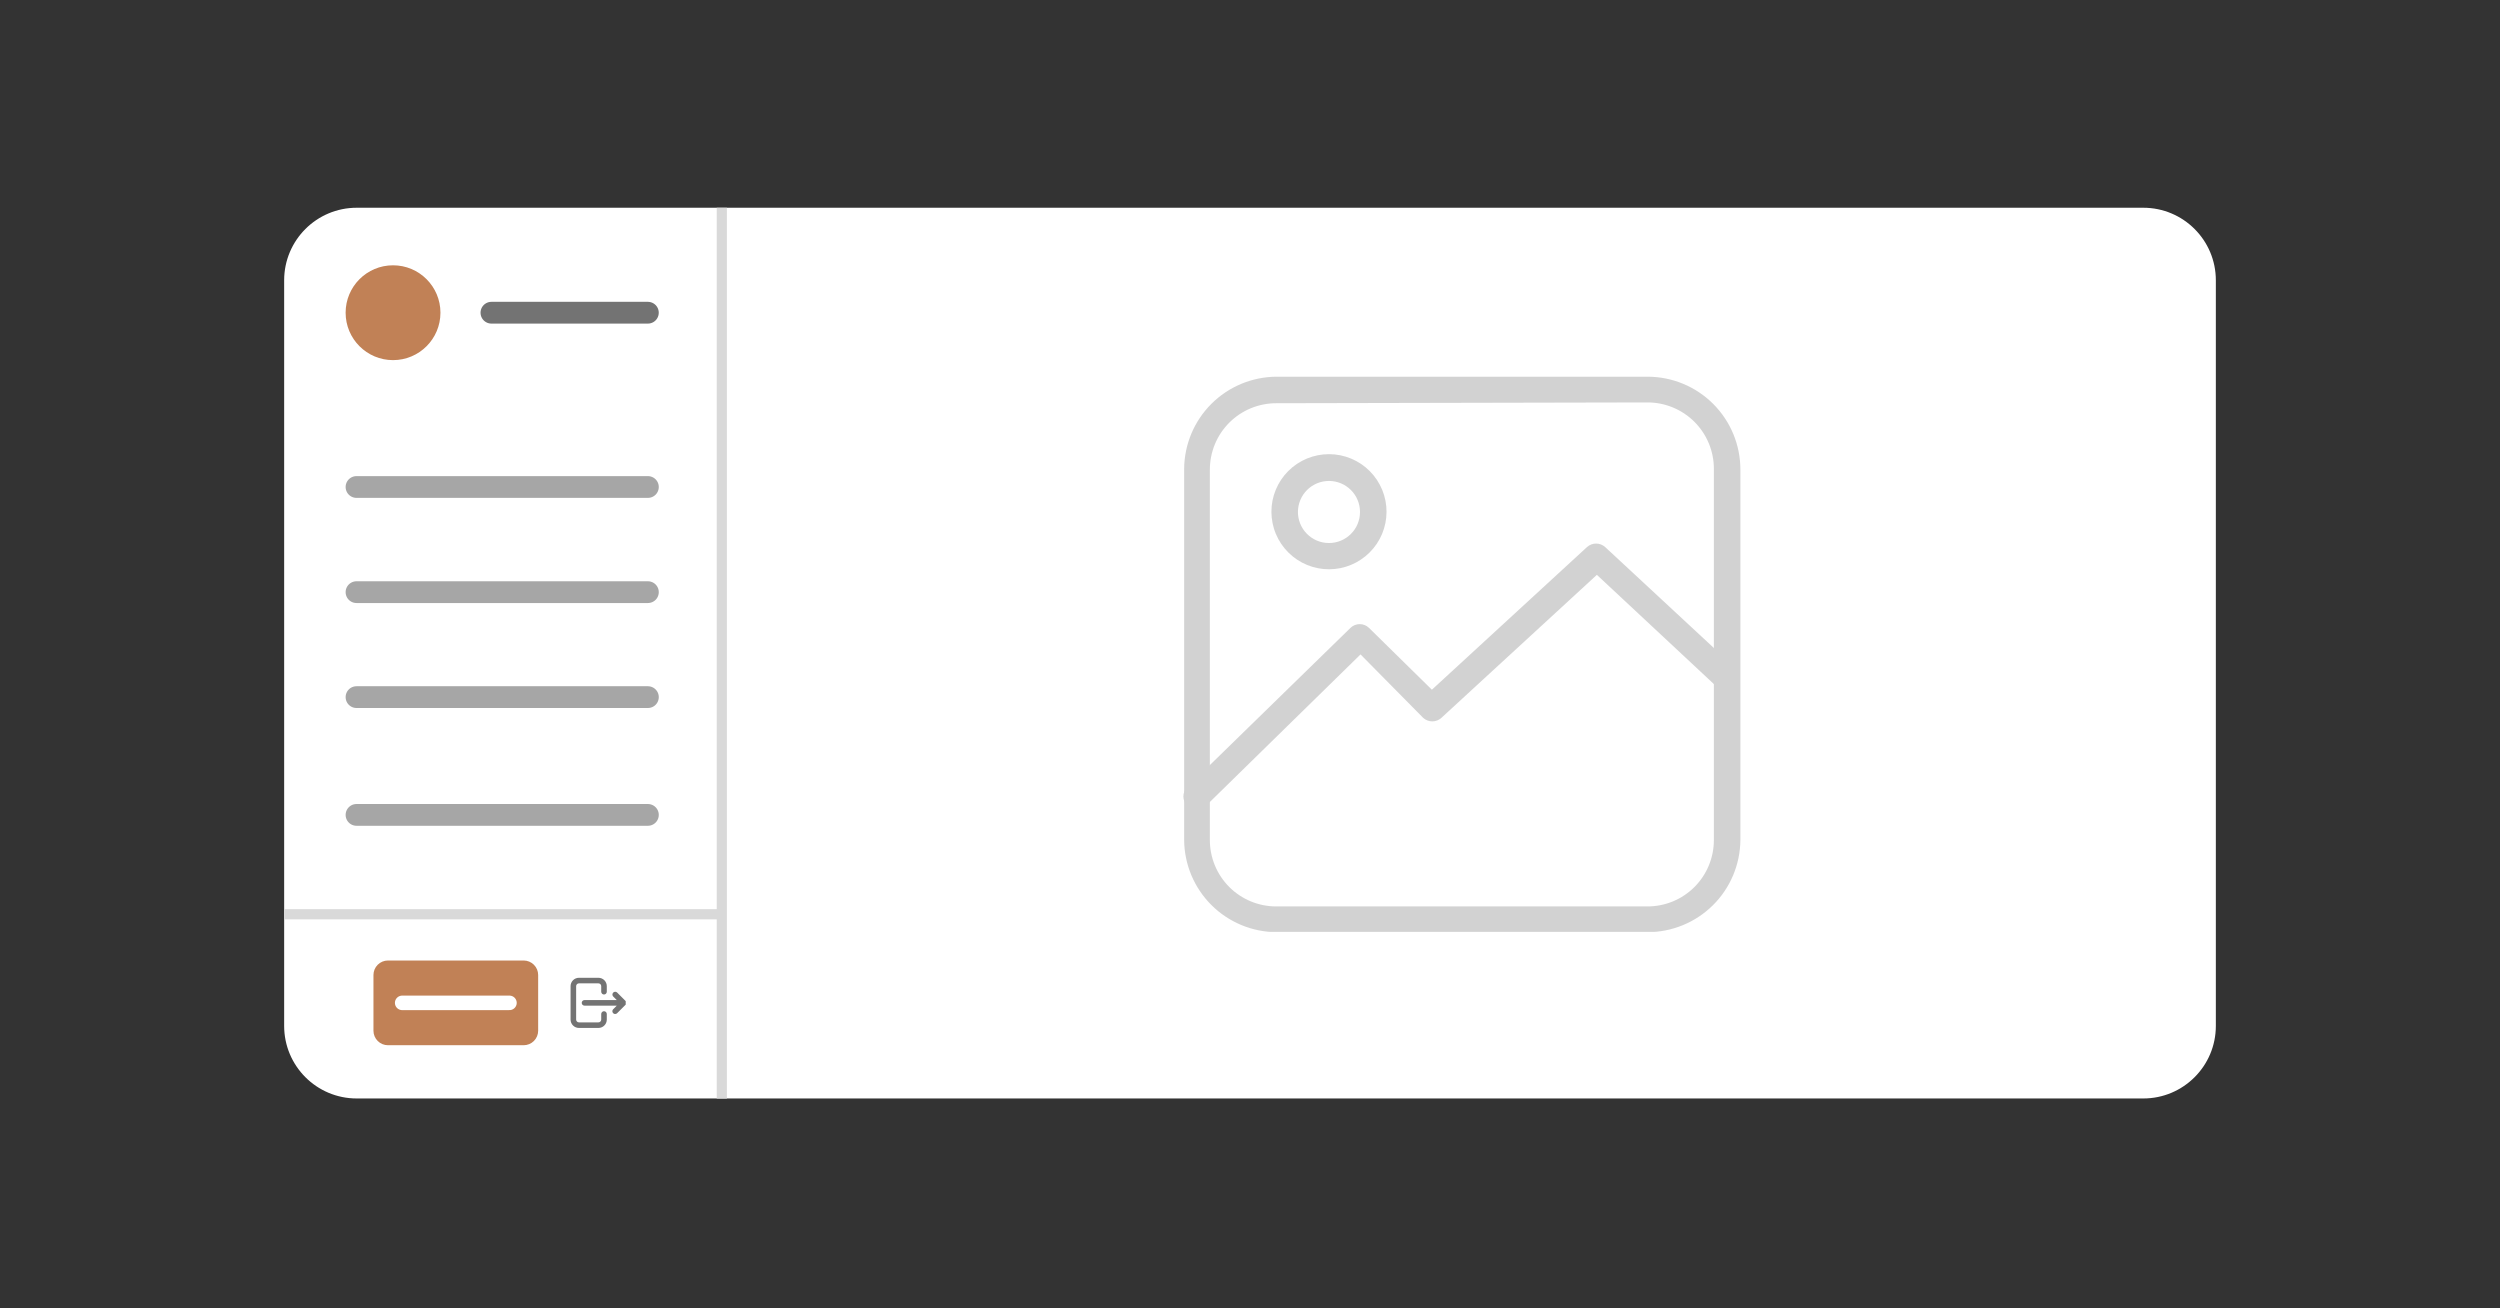 <svg xmlns="http://www.w3.org/2000/svg" xmlns:xlink="http://www.w3.org/1999/xlink" width="1720" zoomAndPan="magnify" viewBox="0 0 1290 675" height="900" preserveAspectRatio="xMidYMid meet" version="1.0"><rect x="0" y="0" width="1290" height="675" fill="#333333" stroke="none"/><defs><filter x="0%" y="0%" width="100%" height="100%" id="40e560a149"><feColorMatrix values="0 0 0 0 1 0 0 0 0 1 0 0 0 0 1 0 0 0 1 0" color-interpolation-filters="sRGB"/></filter><clipPath id="2de4cbafe5"><path d="M 146.625 107.195 L 1143.375 107.195 L 1143.375 566.809 L 146.625 566.809 Z M 146.625 107.195 " clip-rule="nonzero"/></clipPath><clipPath id="2762833095"><path d="M 184.066 107.195 L 1105.934 107.195 C 1126.613 107.195 1143.375 123.957 1143.375 144.641 L 1143.375 529.363 C 1143.375 550.043 1126.613 566.809 1105.934 566.809 L 184.066 566.809 C 163.387 566.809 146.625 550.043 146.625 529.363 L 146.625 144.641 C 146.625 123.957 163.387 107.195 184.066 107.195 Z M 184.066 107.195 " clip-rule="nonzero"/></clipPath><clipPath id="82b0e30d98"><path d="M 178.34 136.895 L 227.27 136.895 L 227.27 185.824 L 178.34 185.824 Z M 178.34 136.895 " clip-rule="nonzero"/></clipPath><clipPath id="8b27ace9b2"><path d="M 202.805 136.895 C 189.293 136.895 178.34 147.848 178.34 161.359 C 178.34 174.871 189.293 185.824 202.805 185.824 C 216.316 185.824 227.27 174.871 227.27 161.359 C 227.27 147.848 216.316 136.895 202.805 136.895 Z M 202.805 136.895 " clip-rule="nonzero"/></clipPath><clipPath id="6bb1c642fb"><path d="M 192.703 495.621 L 277.691 495.621 L 277.691 539.336 L 192.703 539.336 Z M 192.703 495.621 " clip-rule="nonzero"/></clipPath><clipPath id="4e61fd1be9"><path d="M 200.191 495.621 L 270.203 495.621 C 272.188 495.621 274.094 496.41 275.496 497.812 C 276.902 499.219 277.691 501.121 277.691 503.109 L 277.691 531.848 C 277.691 533.832 276.902 535.738 275.496 537.145 C 274.094 538.547 272.188 539.336 270.203 539.336 L 200.191 539.336 C 198.203 539.336 196.301 538.547 194.895 537.145 C 193.492 535.738 192.703 533.832 192.703 531.848 L 192.703 503.109 C 192.703 501.121 193.492 499.219 194.895 497.812 C 196.301 496.41 198.203 495.621 200.191 495.621 Z M 200.191 495.621 " clip-rule="nonzero"/></clipPath><clipPath id="354dc5e28d"><path d="M 294.41 504.535 L 314 504.535 L 314 530.746 L 294.41 530.746 Z M 294.41 504.535 " clip-rule="nonzero"/></clipPath><clipPath id="08a6729235"><path d="M 300 511 L 322.871 511 L 322.871 524 L 300 524 Z M 300 511 " clip-rule="nonzero"/></clipPath><mask id="02f4a22a59"><g filter="url(#40e560a149)"><rect x="-129" width="1548" fill="#000000" y="-67.5" height="810" fill-opacity="0.5"/></g></mask><clipPath id="d364938c60"><path d="M 7.605 94 L 294 94 L 294 232 L 7.605 232 Z M 7.605 94 " clip-rule="nonzero"/></clipPath><clipPath id="c64f83f189"><path d="M 8 8 L 295.18 8 L 295.18 294.855 L 8 294.855 Z M 8 8 " clip-rule="nonzero"/></clipPath><clipPath id="d7343b6731"><rect x="0" width="302" y="0" height="303"/></clipPath></defs><g clip-path="url(#2de4cbafe5)"><g clip-path="url(#2762833095)"><path fill="#FFFFFF" d="M 146.625 107.195 L 1143.375 107.195 L 1143.375 566.809 L 146.625 566.809 Z M 146.625 107.195 " fill-opacity="1" fill-rule="nonzero"/></g></g><path stroke-linecap="butt" transform="matrix(0, 0.749, -0.749, 0, 375.073, 107.197)" fill="none" stroke-linejoin="miter" d="M -0.002 3.499 L 613.724 3.499 " stroke="#d9d9d9" stroke-width="7" stroke-opacity="1" stroke-miterlimit="4"/><g clip-path="url(#82b0e30d98)"><g clip-path="url(#8b27ace9b2)"><path fill="#c18156" d="M 178.34 136.895 L 227.27 136.895 L 227.27 185.824 L 178.34 185.824 Z M 178.34 136.895 " fill-opacity="1" fill-rule="nonzero"/></g></g><path stroke-linecap="round" transform="matrix(0.749, 0, 0, 0.749, 247.958, 155.743)" fill="none" stroke-linejoin="miter" d="M 7.499 7.499 L 115.278 7.499 " stroke="#737373" stroke-width="15" stroke-opacity="1" stroke-miterlimit="4"/><path stroke-linecap="round" transform="matrix(0.749, -0, 0, 0.749, 178.339, 245.672)" fill="none" stroke-linejoin="miter" d="M 7.502 7.501 L 208.242 7.501 " stroke="#a6a6a6" stroke-width="15" stroke-opacity="1" stroke-miterlimit="4"/><path stroke-linecap="round" transform="matrix(0.749, -0, 0, 0.749, 178.339, 299.93)" fill="none" stroke-linejoin="miter" d="M 7.502 7.501 L 208.242 7.501 " stroke="#a6a6a6" stroke-width="15" stroke-opacity="1" stroke-miterlimit="4"/><path stroke-linecap="round" transform="matrix(0.749, -0, 0, 0.749, 178.339, 354.096)" fill="none" stroke-linejoin="miter" d="M 7.502 7.498 L 208.242 7.498 " stroke="#a6a6a6" stroke-width="15" stroke-opacity="1" stroke-miterlimit="4"/><path stroke-linecap="round" transform="matrix(0.749, 0, 0, 0.749, 178.339, 414.867)" fill="none" stroke-linejoin="miter" d="M 7.502 7.501 L 208.242 7.501 " stroke="#a6a6a6" stroke-width="15" stroke-opacity="1" stroke-miterlimit="4"/><path stroke-linecap="butt" transform="matrix(0.749, 0, 0, 0.749, 146.623, 469.134)" fill="none" stroke-linejoin="miter" d="M 0.002 3.499 L 301.552 3.499 " stroke="#d9d9d9" stroke-width="7" stroke-opacity="1" stroke-miterlimit="4"/><g clip-path="url(#6bb1c642fb)"><g clip-path="url(#4e61fd1be9)"><path fill="#c18156" d="M 192.703 495.621 L 277.691 495.621 L 277.691 539.336 L 192.703 539.336 Z M 192.703 495.621 " fill-opacity="1" fill-rule="nonzero"/></g></g><path stroke-linecap="round" transform="matrix(0.749, 0, -0, 0.749, 203.774, 513.734)" fill="none" stroke-linejoin="miter" d="M 5.002 4.998 L 78.918 4.998 " stroke="#FFFFFF" stroke-width="10" stroke-opacity="1" stroke-miterlimit="4"/><g clip-path="url(#354dc5e28d)"><path fill="#737373" d="M 308.793 530.418 L 298.727 530.418 C 298.445 530.418 298.164 530.391 297.887 530.336 C 297.609 530.277 297.34 530.195 297.078 530.09 C 296.816 529.98 296.566 529.848 296.332 529.691 C 296.098 529.531 295.879 529.355 295.68 529.152 C 295.477 528.953 295.297 528.734 295.141 528.5 C 294.984 528.266 294.852 528.016 294.742 527.754 C 294.633 527.492 294.551 527.223 294.496 526.945 C 294.441 526.668 294.414 526.387 294.414 526.105 L 294.414 508.848 C 294.414 508.566 294.441 508.285 294.496 508.008 C 294.551 507.73 294.633 507.461 294.742 507.199 C 294.852 506.938 294.984 506.688 295.141 506.453 C 295.297 506.219 295.477 506 295.68 505.801 C 295.879 505.598 296.098 505.422 296.332 505.262 C 296.566 505.105 296.816 504.973 297.078 504.863 C 297.34 504.754 297.609 504.672 297.887 504.617 C 298.164 504.562 298.445 504.535 298.727 504.535 L 308.793 504.535 C 309.074 504.535 309.355 504.562 309.633 504.617 C 309.91 504.672 310.18 504.754 310.441 504.863 C 310.703 504.973 310.953 505.105 311.188 505.262 C 311.422 505.422 311.641 505.598 311.844 505.801 C 312.043 506 312.223 506.219 312.379 506.453 C 312.535 506.688 312.668 506.938 312.777 507.199 C 312.887 507.461 312.969 507.73 313.023 508.008 C 313.078 508.285 313.105 508.566 313.105 508.848 L 313.105 511.723 C 313.105 511.914 313.07 512.098 312.996 512.273 C 312.926 512.449 312.82 512.605 312.684 512.742 C 312.551 512.875 312.395 512.98 312.219 513.055 C 312.043 513.125 311.859 513.164 311.668 513.164 C 311.477 513.164 311.293 513.125 311.117 513.055 C 310.941 512.98 310.785 512.875 310.652 512.742 C 310.516 512.605 310.414 512.449 310.34 512.273 C 310.266 512.098 310.23 511.914 310.23 511.723 L 310.23 508.848 C 310.23 508.656 310.195 508.473 310.121 508.297 C 310.047 508.121 309.945 507.965 309.809 507.832 C 309.676 507.695 309.52 507.594 309.344 507.52 C 309.168 507.445 308.984 507.41 308.793 507.41 L 298.727 507.41 C 298.535 507.41 298.352 507.445 298.176 507.52 C 298 507.594 297.844 507.695 297.711 507.832 C 297.574 507.965 297.473 508.121 297.398 508.297 C 297.324 508.473 297.289 508.656 297.289 508.848 L 297.289 526.105 C 297.289 526.293 297.324 526.477 297.398 526.656 C 297.473 526.832 297.574 526.984 297.711 527.121 C 297.844 527.254 298 527.359 298.176 527.434 C 298.352 527.504 298.535 527.543 298.727 527.543 L 308.793 527.543 C 308.984 527.543 309.168 527.504 309.344 527.434 C 309.52 527.359 309.676 527.254 309.809 527.121 C 309.945 526.984 310.047 526.832 310.121 526.656 C 310.195 526.477 310.23 526.293 310.23 526.105 L 310.23 523.227 C 310.23 523.039 310.266 522.855 310.34 522.68 C 310.414 522.5 310.516 522.348 310.652 522.211 C 310.785 522.078 310.941 521.973 311.117 521.898 C 311.293 521.828 311.477 521.789 311.668 521.789 C 311.859 521.789 312.043 521.828 312.219 521.898 C 312.395 521.973 312.551 522.078 312.684 522.211 C 312.82 522.348 312.926 522.5 312.996 522.68 C 313.07 522.855 313.105 523.039 313.105 523.227 L 313.105 526.105 C 313.105 526.387 313.078 526.668 313.023 526.945 C 312.969 527.223 312.887 527.492 312.777 527.754 C 312.668 528.016 312.535 528.266 312.379 528.5 C 312.223 528.734 312.043 528.953 311.844 529.152 C 311.641 529.355 311.422 529.531 311.188 529.691 C 310.953 529.848 310.703 529.98 310.441 530.09 C 310.18 530.195 309.91 530.277 309.633 530.336 C 309.355 530.391 309.074 530.418 308.793 530.418 Z M 308.793 530.418 " fill-opacity="1" fill-rule="nonzero"/></g><g clip-path="url(#08a6729235)"><path fill="#737373" d="M 317.422 523.227 C 317.129 523.227 316.863 523.148 316.621 522.984 C 316.379 522.824 316.203 522.609 316.094 522.34 C 315.98 522.07 315.953 521.797 316.012 521.512 C 316.066 521.227 316.199 520.98 316.402 520.773 L 318.262 518.914 L 301.602 518.914 C 301.414 518.914 301.23 518.879 301.051 518.805 C 300.875 518.73 300.723 518.629 300.586 518.492 C 300.453 518.359 300.348 518.203 300.273 518.027 C 300.203 517.852 300.164 517.668 300.164 517.477 C 300.164 517.285 300.203 517.102 300.273 516.926 C 300.348 516.75 300.453 516.594 300.586 516.461 C 300.723 516.324 300.875 516.223 301.051 516.148 C 301.23 516.074 301.414 516.039 301.602 516.039 L 318.262 516.039 L 316.402 514.18 C 316.273 514.043 316.172 513.887 316.102 513.715 C 316.031 513.539 316 513.355 316 513.168 C 316 512.98 316.039 512.797 316.113 512.625 C 316.184 512.449 316.289 512.297 316.422 512.164 C 316.555 512.031 316.707 511.926 316.883 511.855 C 317.055 511.781 317.238 511.742 317.426 511.742 C 317.613 511.742 317.797 511.773 317.973 511.844 C 318.145 511.914 318.301 512.016 318.438 512.145 L 322.75 516.461 C 323.008 516.711 323.148 517.016 323.172 517.375 C 323.18 517.473 323.176 517.566 323.164 517.664 C 323.129 517.945 323.016 518.195 322.832 518.41 C 322.805 518.441 322.777 518.473 322.746 518.5 L 318.441 522.805 C 318.16 523.09 317.82 523.23 317.422 523.227 Z M 317.422 523.227 " fill-opacity="1" fill-rule="nonzero"/></g><g mask="url(#02f4a22a59)"><g transform="matrix(1, 0, 0, 1, 603, 186)"><g clip-path="url(#d7343b6731)"><g clip-path="url(#d364938c60)"><path fill="#a6a6a6" d="M 14.449 231.891 C 13.539 231.902 12.672 231.73 11.836 231.371 C 11 231.016 10.277 230.504 9.656 229.84 C 9.336 229.52 9.051 229.176 8.797 228.801 C 8.547 228.426 8.332 228.027 8.16 227.613 C 7.984 227.195 7.855 226.766 7.766 226.32 C 7.68 225.879 7.633 225.43 7.633 224.98 C 7.633 224.527 7.68 224.082 7.766 223.637 C 7.855 223.195 7.984 222.766 8.16 222.348 C 8.332 221.93 8.547 221.535 8.797 221.16 C 9.051 220.785 9.336 220.438 9.656 220.121 L 93.836 137.996 C 94.152 137.688 94.496 137.41 94.867 137.164 C 95.238 136.922 95.629 136.715 96.039 136.547 C 96.449 136.379 96.871 136.254 97.309 136.168 C 97.742 136.082 98.184 136.039 98.625 136.039 C 99.07 136.039 99.508 136.082 99.945 136.168 C 100.379 136.254 100.801 136.379 101.211 136.547 C 101.625 136.715 102.016 136.922 102.383 137.164 C 102.754 137.41 103.098 137.688 103.414 137.996 L 135.855 169.887 L 215.926 96.25 C 216.242 95.965 216.582 95.715 216.945 95.492 C 217.309 95.27 217.691 95.086 218.09 94.934 C 218.484 94.781 218.895 94.664 219.312 94.59 C 219.73 94.512 220.152 94.473 220.578 94.473 C 221.004 94.473 221.426 94.512 221.848 94.59 C 222.266 94.664 222.672 94.781 223.07 94.934 C 223.469 95.086 223.848 95.27 224.211 95.492 C 224.574 95.715 224.914 95.965 225.234 96.25 L 292.027 158.254 C 292.32 158.566 292.582 158.906 292.812 159.27 C 293.043 159.633 293.234 160.012 293.395 160.414 C 293.551 160.812 293.672 161.223 293.754 161.645 C 293.832 162.066 293.875 162.492 293.875 162.922 C 293.875 163.352 293.836 163.777 293.754 164.199 C 293.676 164.621 293.559 165.031 293.398 165.434 C 293.242 165.832 293.051 166.215 292.82 166.578 C 292.59 166.941 292.332 167.281 292.039 167.594 C 291.746 167.91 291.426 168.191 291.078 168.449 C 290.734 168.703 290.367 168.922 289.977 169.105 C 289.59 169.293 289.188 169.438 288.773 169.547 C 288.359 169.656 287.938 169.727 287.508 169.758 C 287.078 169.785 286.652 169.777 286.223 169.727 C 285.797 169.676 285.379 169.586 284.969 169.457 C 284.559 169.328 284.168 169.16 283.789 168.957 C 283.41 168.754 283.055 168.516 282.719 168.246 L 220.988 110.621 L 140.781 184.398 C 140.465 184.691 140.121 184.949 139.75 185.18 C 139.383 185.41 138.996 185.602 138.594 185.762 C 138.191 185.918 137.773 186.035 137.348 186.117 C 136.922 186.195 136.492 186.234 136.059 186.234 C 135.625 186.234 135.195 186.195 134.77 186.117 C 134.344 186.035 133.93 185.918 133.527 185.762 C 133.121 185.602 132.738 185.41 132.367 185.18 C 132 184.949 131.656 184.691 131.34 184.398 L 99.035 151.684 L 19.648 229.43 C 19.008 230.199 18.23 230.801 17.32 231.234 C 16.41 231.664 15.453 231.883 14.449 231.891 Z M 14.449 231.891 " fill-opacity="1" fill-rule="nonzero"/></g><path fill="#a6a6a6" d="M 82.887 107.746 C 81.91 107.754 80.938 107.707 79.969 107.617 C 78.996 107.527 78.035 107.387 77.078 107.203 C 76.121 107.016 75.176 106.781 74.242 106.504 C 73.309 106.223 72.391 105.898 71.488 105.531 C 70.586 105.16 69.703 104.75 68.844 104.293 C 67.98 103.836 67.145 103.34 66.332 102.801 C 65.52 102.262 64.734 101.684 63.98 101.066 C 63.227 100.453 62.504 99.801 61.812 99.113 C 61.121 98.426 60.465 97.707 59.844 96.953 C 59.223 96.203 58.641 95.422 58.098 94.613 C 57.555 93.805 57.051 92.973 56.59 92.113 C 56.129 91.254 55.711 90.375 55.336 89.477 C 54.957 88.578 54.629 87.66 54.344 86.727 C 54.059 85.797 53.82 84.852 53.629 83.898 C 53.438 82.941 53.293 81.98 53.195 81.008 C 53.098 80.039 53.047 79.066 53.047 78.094 C 53.047 77.117 53.094 76.145 53.188 75.176 C 53.281 74.203 53.422 73.242 53.609 72.285 C 53.801 71.328 54.035 70.387 54.316 69.453 C 54.602 68.52 54.926 67.602 55.301 66.703 C 55.672 65.801 56.086 64.922 56.547 64.059 C 57.004 63.199 57.504 62.367 58.047 61.555 C 58.586 60.746 59.168 59.961 59.785 59.207 C 60.402 58.457 61.059 57.734 61.746 57.043 C 62.434 56.355 63.156 55.703 63.91 55.082 C 64.664 54.465 65.445 53.887 66.258 53.344 C 67.066 52.805 67.902 52.305 68.762 51.844 C 69.621 51.387 70.504 50.969 71.402 50.598 C 72.305 50.227 73.223 49.898 74.152 49.617 C 75.086 49.332 76.031 49.098 76.988 48.91 C 77.945 48.719 78.906 48.578 79.875 48.484 C 80.848 48.391 81.82 48.344 82.793 48.344 C 83.77 48.348 84.742 48.395 85.711 48.492 C 86.68 48.59 87.645 48.734 88.598 48.926 C 89.555 49.117 90.5 49.359 91.43 49.641 C 92.363 49.926 93.277 50.258 94.176 50.633 C 95.078 51.008 95.957 51.426 96.816 51.887 C 97.672 52.348 98.508 52.852 99.316 53.395 C 100.125 53.938 100.906 54.52 101.656 55.141 C 102.41 55.762 103.129 56.418 103.816 57.109 C 104.5 57.801 105.152 58.523 105.77 59.277 C 106.387 60.035 106.961 60.82 107.5 61.629 C 108.039 62.441 108.539 63.281 108.992 64.141 C 109.449 65.004 109.863 65.883 110.23 66.785 C 110.602 67.688 110.926 68.605 111.207 69.539 C 111.484 70.473 111.719 71.418 111.902 72.375 C 112.09 73.332 112.227 74.297 112.32 75.266 C 112.41 76.234 112.453 77.207 112.449 78.184 C 112.445 79.148 112.395 80.113 112.293 81.078 C 112.195 82.039 112.051 82.992 111.859 83.941 C 111.668 84.891 111.43 85.824 111.145 86.75 C 110.863 87.676 110.535 88.582 110.164 89.477 C 109.789 90.367 109.375 91.242 108.918 92.094 C 108.461 92.945 107.965 93.773 107.426 94.578 C 106.887 95.379 106.312 96.156 105.695 96.902 C 105.082 97.648 104.434 98.363 103.75 99.047 C 103.066 99.734 102.352 100.383 101.605 100.996 C 100.855 101.609 100.082 102.184 99.277 102.723 C 98.473 103.262 97.648 103.758 96.793 104.215 C 95.941 104.676 95.07 105.09 94.176 105.461 C 93.285 105.832 92.375 106.16 91.453 106.445 C 90.527 106.727 89.59 106.965 88.645 107.156 C 87.695 107.348 86.742 107.496 85.777 107.594 C 84.816 107.691 83.852 107.742 82.887 107.746 Z M 82.887 62.168 C 82.359 62.164 81.836 62.188 81.312 62.234 C 80.789 62.281 80.27 62.352 79.754 62.449 C 79.238 62.551 78.727 62.672 78.223 62.82 C 77.719 62.969 77.223 63.145 76.734 63.34 C 76.25 63.539 75.773 63.758 75.309 64.004 C 74.844 64.246 74.391 64.512 73.949 64.801 C 73.512 65.09 73.09 65.398 72.68 65.73 C 72.27 66.059 71.879 66.41 71.504 66.777 C 71.133 67.148 70.777 67.535 70.441 67.938 C 70.105 68.34 69.789 68.762 69.492 69.195 C 69.199 69.629 68.926 70.078 68.676 70.539 C 68.426 71.004 68.195 71.477 67.992 71.961 C 67.789 72.445 67.609 72.938 67.453 73.438 C 67.297 73.941 67.168 74.449 67.062 74.965 C 66.957 75.477 66.875 75.996 66.82 76.52 C 66.766 77.043 66.738 77.566 66.734 78.09 C 66.73 78.617 66.754 79.141 66.801 79.664 C 66.852 80.188 66.926 80.707 67.023 81.223 C 67.125 81.738 67.25 82.25 67.398 82.75 C 67.551 83.254 67.723 83.75 67.922 84.238 C 68.121 84.723 68.344 85.199 68.59 85.664 C 68.836 86.129 69.102 86.578 69.391 87.02 C 69.68 87.457 69.992 87.879 70.324 88.285 C 70.656 88.695 71.008 89.086 71.375 89.457 C 71.746 89.832 72.133 90.184 72.539 90.52 C 72.941 90.855 73.363 91.168 73.797 91.461 C 74.234 91.758 74.684 92.027 75.145 92.277 C 75.609 92.527 76.082 92.754 76.566 92.957 C 77.051 93.16 77.547 93.336 78.047 93.492 C 78.551 93.645 79.059 93.773 79.574 93.879 C 80.09 93.984 80.605 94.062 81.129 94.113 C 81.652 94.168 82.176 94.195 82.703 94.195 C 83.227 94.199 83.75 94.176 84.273 94.125 C 84.797 94.074 85.316 94 85.832 93.898 C 86.348 93.797 86.859 93.668 87.359 93.52 C 87.863 93.367 88.359 93.191 88.844 92.992 C 89.332 92.789 89.805 92.566 90.27 92.32 C 90.734 92.074 91.184 91.805 91.621 91.516 C 92.059 91.223 92.48 90.91 92.887 90.578 C 93.293 90.246 93.684 89.895 94.055 89.523 C 94.426 89.152 94.781 88.762 95.113 88.359 C 95.449 87.953 95.762 87.531 96.055 87.094 C 96.348 86.656 96.617 86.207 96.863 85.746 C 97.113 85.281 97.336 84.809 97.539 84.32 C 97.738 83.836 97.918 83.344 98.07 82.84 C 98.223 82.336 98.352 81.828 98.453 81.312 C 98.555 80.797 98.633 80.277 98.684 79.754 C 98.738 79.234 98.762 78.707 98.762 78.184 C 98.762 77.137 98.66 76.102 98.457 75.074 C 98.254 74.051 97.953 73.055 97.555 72.086 C 97.16 71.121 96.672 70.199 96.094 69.328 C 95.516 68.457 94.855 67.648 94.121 66.906 C 93.383 66.164 92.582 65.5 91.715 64.914 C 90.852 64.328 89.934 63.832 88.973 63.426 C 88.008 63.02 87.016 62.711 85.988 62.5 C 84.965 62.289 83.93 62.18 82.887 62.168 Z M 82.887 62.168 " fill-opacity="1" fill-rule="nonzero"/><g clip-path="url(#c64f83f189)"><path fill="#a6a6a6" d="M 247.133 294.988 L 55.512 294.988 C 53.957 294.977 52.41 294.887 50.867 294.727 C 49.324 294.562 47.793 294.324 46.273 294.012 C 44.754 293.699 43.25 293.312 41.77 292.855 C 40.285 292.395 38.828 291.867 37.398 291.266 C 35.965 290.668 34.566 290 33.203 289.262 C 31.836 288.527 30.508 287.727 29.219 286.863 C 27.93 285.996 26.688 285.07 25.488 284.086 C 24.289 283.098 23.141 282.059 22.043 280.961 C 20.949 279.863 19.906 278.715 18.922 277.516 C 17.934 276.316 17.008 275.074 16.145 273.785 C 15.277 272.496 14.48 271.172 13.742 269.805 C 13.008 268.438 12.34 267.039 11.738 265.609 C 11.141 264.176 10.609 262.719 10.152 261.238 C 9.691 259.754 9.309 258.254 8.996 256.734 C 8.684 255.211 8.445 253.68 8.281 252.137 C 8.117 250.594 8.027 249.047 8.016 247.496 L 8.016 55.871 C 8.027 54.32 8.117 52.773 8.281 51.23 C 8.445 49.688 8.684 48.156 8.996 46.637 C 9.309 45.113 9.691 43.613 10.152 42.133 C 10.609 40.648 11.141 39.191 11.738 37.762 C 12.34 36.328 13.008 34.93 13.742 33.562 C 14.48 32.199 15.277 30.871 16.145 29.582 C 17.008 28.293 17.934 27.051 18.922 25.852 C 19.906 24.652 20.949 23.504 22.043 22.406 C 23.141 21.309 24.289 20.27 25.488 19.281 C 26.688 18.297 27.93 17.371 29.219 16.508 C 30.508 15.641 31.836 14.84 33.203 14.105 C 34.566 13.371 35.965 12.703 37.398 12.102 C 38.828 11.5 40.285 10.973 41.77 10.516 C 43.25 10.055 44.754 9.668 46.273 9.359 C 47.793 9.047 49.324 8.809 50.867 8.645 C 52.41 8.48 53.957 8.391 55.512 8.379 L 247.133 8.379 C 248.703 8.379 250.266 8.453 251.828 8.609 C 253.391 8.762 254.941 8.992 256.48 9.297 C 258.016 9.605 259.539 9.984 261.039 10.441 C 262.539 10.895 264.016 11.426 265.465 12.023 C 266.914 12.625 268.332 13.293 269.715 14.035 C 271.098 14.773 272.441 15.578 273.746 16.453 C 275.051 17.324 276.312 18.258 277.523 19.254 C 278.738 20.246 279.898 21.301 281.008 22.41 C 282.117 23.52 283.168 24.68 284.164 25.891 C 285.16 27.105 286.094 28.363 286.965 29.668 C 287.836 30.973 288.641 32.316 289.383 33.699 C 290.121 35.086 290.793 36.5 291.391 37.949 C 291.992 39.398 292.52 40.875 292.977 42.379 C 293.43 43.879 293.812 45.398 294.117 46.938 C 294.426 48.477 294.652 50.027 294.809 51.59 C 294.961 53.148 295.039 54.715 295.039 56.285 L 295.039 247.496 C 295.023 249.055 294.934 250.613 294.77 252.164 C 294.605 253.715 294.363 255.254 294.047 256.781 C 293.73 258.312 293.344 259.82 292.879 261.309 C 292.414 262.801 291.883 264.266 291.273 265.703 C 290.668 267.141 289.992 268.543 289.25 269.918 C 288.504 271.289 287.695 272.621 286.824 273.914 C 285.949 275.207 285.016 276.453 284.02 277.656 C 283.023 278.855 281.973 280.004 280.863 281.105 C 279.754 282.203 278.594 283.246 277.387 284.23 C 276.176 285.215 274.922 286.141 273.621 287.004 C 272.32 287.867 270.98 288.664 269.602 289.395 C 268.223 290.125 266.812 290.789 265.371 291.383 C 263.93 291.977 262.461 292.5 260.965 292.949 C 259.473 293.402 257.961 293.777 256.43 294.078 C 254.898 294.383 253.355 294.609 251.805 294.762 C 250.25 294.914 248.691 294.992 247.133 294.988 Z M 55.512 22.066 C 54.391 22.066 53.273 22.121 52.156 22.23 C 51.043 22.34 49.934 22.504 48.836 22.723 C 47.734 22.941 46.648 23.215 45.578 23.539 C 44.504 23.863 43.449 24.242 42.414 24.668 C 41.379 25.098 40.367 25.578 39.379 26.105 C 38.391 26.633 37.43 27.211 36.5 27.832 C 35.566 28.453 34.668 29.121 33.801 29.832 C 32.938 30.543 32.105 31.297 31.312 32.086 C 30.523 32.879 29.77 33.711 29.059 34.574 C 28.348 35.441 27.68 36.34 27.059 37.273 C 26.438 38.203 25.859 39.164 25.332 40.152 C 24.805 41.141 24.324 42.152 23.898 43.188 C 23.469 44.223 23.09 45.277 22.766 46.352 C 22.441 47.422 22.168 48.508 21.949 49.609 C 21.73 50.707 21.566 51.812 21.457 52.93 C 21.348 54.043 21.293 55.164 21.293 56.285 L 21.293 247.496 C 21.293 248.617 21.348 249.734 21.457 250.848 C 21.566 251.965 21.73 253.07 21.949 254.172 C 22.168 255.27 22.441 256.355 22.766 257.43 C 23.09 258.5 23.469 259.555 23.898 260.59 C 24.324 261.625 24.805 262.637 25.332 263.625 C 25.859 264.613 26.438 265.574 27.059 266.504 C 27.68 267.438 28.348 268.336 29.059 269.203 C 29.77 270.07 30.523 270.898 31.312 271.691 C 32.105 272.484 32.938 273.234 33.801 273.945 C 34.668 274.656 35.566 275.324 36.5 275.945 C 37.43 276.57 38.391 277.145 39.379 277.672 C 40.367 278.203 41.379 278.68 42.414 279.109 C 43.449 279.539 44.504 279.914 45.578 280.238 C 46.648 280.566 47.734 280.836 48.836 281.055 C 49.934 281.273 51.043 281.438 52.156 281.547 C 53.273 281.66 54.391 281.715 55.512 281.715 L 247.133 281.715 C 248.254 281.715 249.371 281.66 250.488 281.547 C 251.602 281.438 252.711 281.273 253.809 281.055 C 254.906 280.836 255.992 280.566 257.066 280.238 C 258.137 279.914 259.191 279.539 260.227 279.109 C 261.262 278.68 262.273 278.203 263.262 277.672 C 264.25 277.145 265.211 276.57 266.145 275.945 C 267.074 275.324 267.973 274.656 268.84 273.945 C 269.707 273.234 270.535 272.484 271.328 271.691 C 272.121 270.898 272.871 270.07 273.582 269.203 C 274.293 268.336 274.961 267.438 275.586 266.504 C 276.207 265.574 276.781 264.613 277.309 263.625 C 277.84 262.637 278.316 261.625 278.746 260.59 C 279.176 259.555 279.551 258.5 279.879 257.43 C 280.203 256.355 280.477 255.27 280.695 254.172 C 280.914 253.07 281.078 251.965 281.188 250.848 C 281.297 249.734 281.352 248.617 281.352 247.496 L 281.352 55.871 C 281.352 54.754 281.297 53.633 281.188 52.52 C 281.078 51.402 280.914 50.297 280.695 49.195 C 280.477 48.098 280.203 47.012 279.879 45.941 C 279.551 44.867 279.176 43.812 278.746 42.777 C 278.316 41.742 277.84 40.73 277.309 39.742 C 276.781 38.754 276.207 37.793 275.586 36.863 C 274.961 35.93 274.293 35.031 273.582 34.164 C 272.871 33.297 272.121 32.469 271.328 31.676 C 270.535 30.883 269.707 30.133 268.84 29.422 C 267.973 28.711 267.074 28.043 266.145 27.422 C 265.211 26.797 264.25 26.223 263.262 25.695 C 262.273 25.168 261.262 24.688 260.227 24.258 C 259.191 23.832 258.137 23.453 257.066 23.129 C 255.992 22.801 254.906 22.531 253.809 22.312 C 252.711 22.094 251.602 21.93 250.488 21.82 C 249.371 21.711 248.254 21.656 247.133 21.656 Z M 55.512 22.066 " fill-opacity="1" fill-rule="nonzero"/></g></g></g></g></svg>
